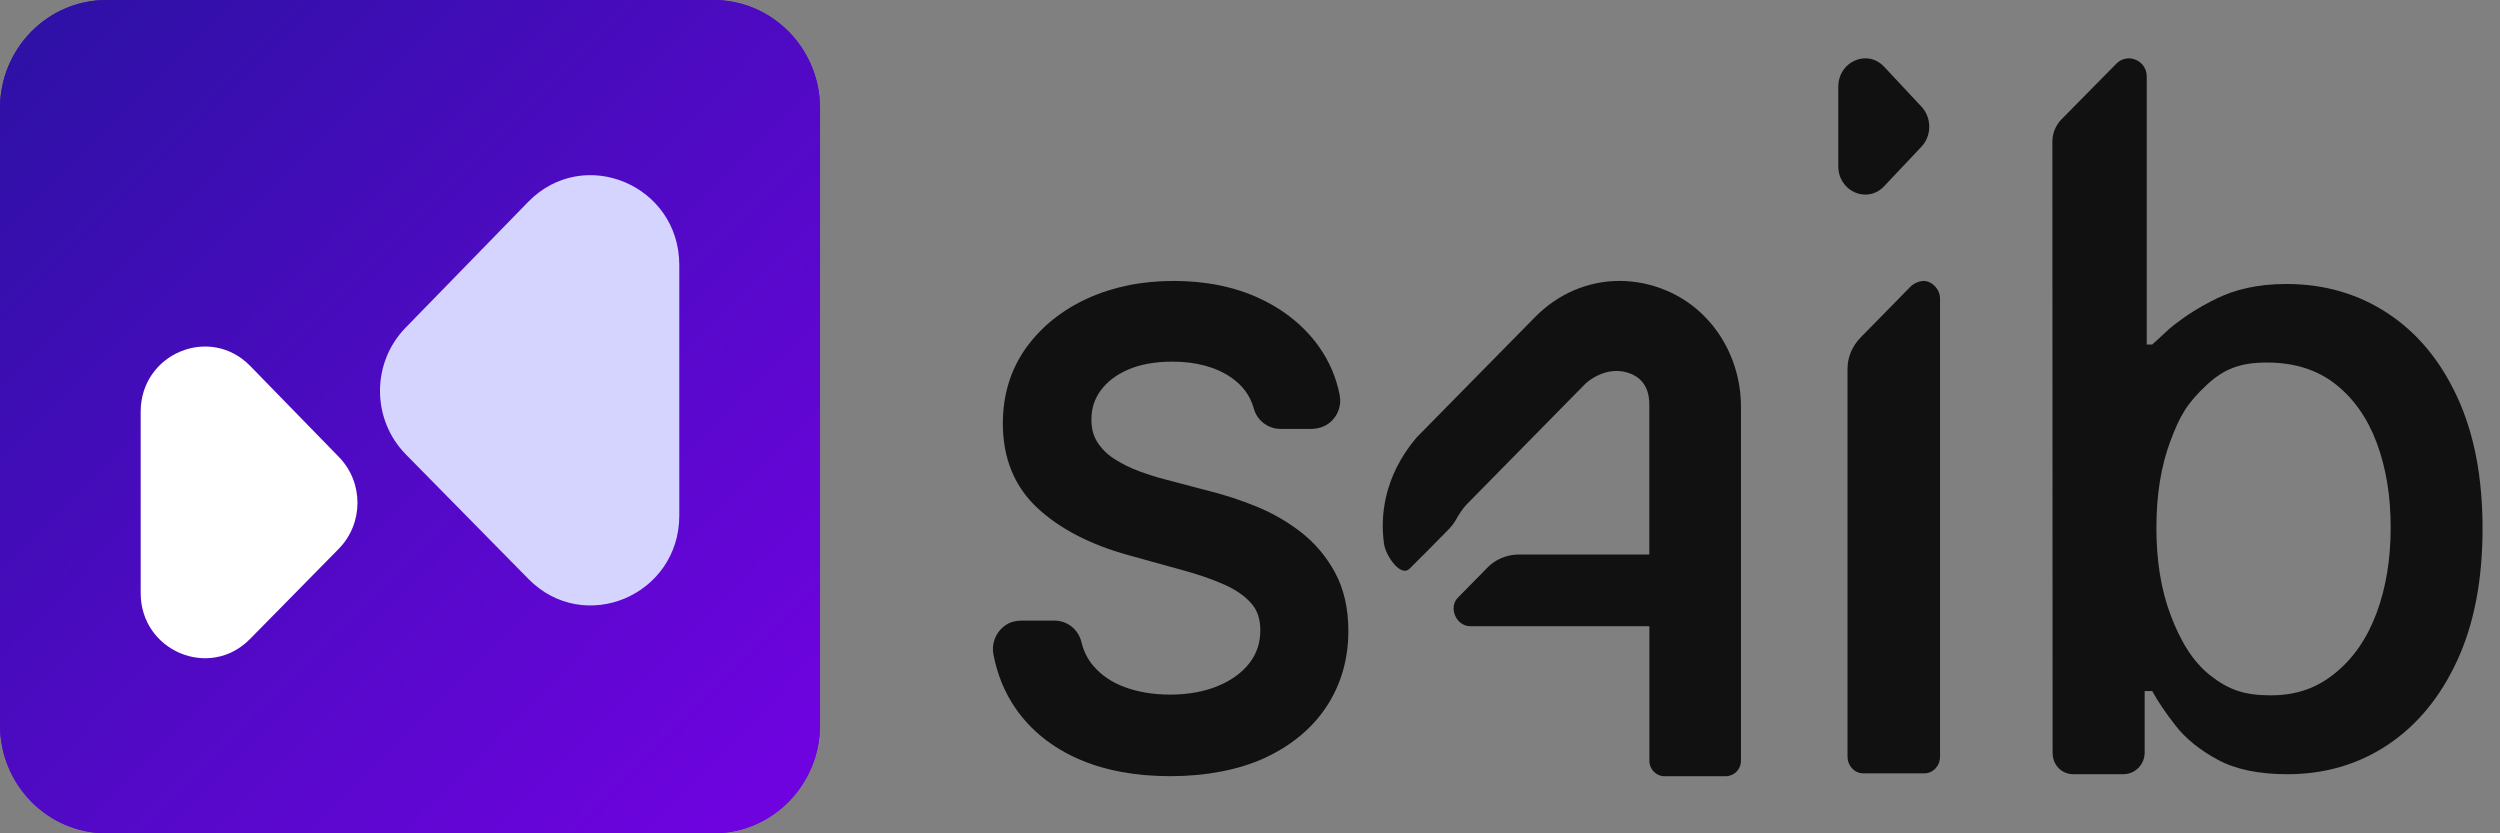 <svg width="96" height="32" viewBox="0 0 96 32" fill="none" xmlns="http://www.w3.org/2000/svg">
<rect x="0" y="0" width="96" height="32" fill="#808080" stroke="none"/>
<path d="M27.395 0H4.094C1.833 0 0 1.863 0 4.16V27.84C0 30.137 1.833 32 4.094 32H27.395C29.657 32 31.489 30.137 31.489 27.84V4.16C31.489 1.863 29.657 0 27.395 0Z" fill="url(#paint0_linear_896_8591)"/>
<path d="M5.402 15.809V22.773C5.402 24.999 8.05 26.113 9.598 24.54L13.007 21.075C13.963 20.103 13.968 18.529 13.017 17.551L9.607 14.052C8.062 12.467 5.402 13.578 5.402 15.809Z" fill="white"/>
<path d="M26.085 10.179V19.795C26.085 22.867 22.431 24.405 20.293 22.233L15.585 17.45C14.266 16.109 14.26 13.934 15.573 12.585L20.28 7.754C22.413 5.566 26.085 7.101 26.085 10.181V10.179Z" fill="#D5D4FF"/>
<path d="M78.82 28.932L78.811 5.446C78.811 5.121 78.937 4.808 79.165 4.578L81.267 2.446C81.696 2.01 82.43 2.316 82.435 2.933V13.229H82.645C83.057 12.869 83.231 12.67 83.495 12.467C83.992 12.088 84.425 11.807 85.109 11.468C85.802 11.125 86.681 10.905 87.796 10.905C89.244 10.905 90.537 11.277 91.674 12.021C92.811 12.765 93.705 13.836 94.354 15.237C95.005 16.639 95.33 18.323 95.33 20.294C95.33 22.264 95.007 23.953 94.36 25.357C93.714 26.761 92.826 27.841 91.697 28.596C90.567 29.351 89.279 29.73 87.831 29.73C86.74 29.73 85.851 29.545 85.162 29.173C84.474 28.802 83.934 28.366 83.545 27.867C83.155 27.369 82.856 26.925 82.646 26.538H82.355V28.899C82.355 29.358 81.989 29.729 81.538 29.729H79.603C79.173 29.729 78.823 29.374 78.823 28.935L78.82 28.932ZM82.805 20.256C82.805 21.537 82.988 22.662 83.355 23.627C83.72 24.592 84.19 25.401 84.883 25.943C85.576 26.485 86.185 26.701 87.189 26.701C88.193 26.701 88.963 26.419 89.664 25.852C90.365 25.286 90.896 24.517 91.259 23.544C91.621 22.571 91.802 21.476 91.802 20.257C91.802 19.039 91.626 17.975 91.271 17.017C90.916 16.06 90.387 15.305 89.682 14.751C88.977 14.197 88.099 13.921 87.048 13.921C85.997 13.921 85.378 14.185 84.736 14.783C83.959 15.508 83.702 15.986 83.344 16.936C82.986 17.886 82.806 18.994 82.806 20.26L82.805 20.256Z" fill="#111111"/>
<path d="M70.945 29.06V14.156C70.945 13.707 71.131 13.286 71.441 12.966C72.075 12.314 72.921 11.467 73.339 11.031C73.478 10.887 73.662 10.801 73.86 10.787C74.192 10.787 74.497 11.109 74.497 11.461V29.061C74.497 29.413 74.227 29.697 73.895 29.697H71.549C71.217 29.697 70.947 29.413 70.947 29.061L70.945 29.06Z" fill="#111111"/>
<path d="M51.267 21.988C50.933 21.373 50.49 20.848 49.95 20.43C49.426 20.025 48.849 19.694 48.234 19.445C47.638 19.204 47.046 19.009 46.48 18.868L44.776 18.419C44.45 18.336 44.106 18.228 43.751 18.098C43.411 17.973 43.089 17.814 42.793 17.625C42.523 17.452 42.303 17.235 42.139 16.98C41.985 16.738 41.91 16.453 41.91 16.107C41.91 15.688 42.026 15.326 42.263 14.999C42.506 14.665 42.86 14.393 43.314 14.195C43.784 13.991 44.356 13.887 45.013 13.887C45.927 13.887 46.688 14.092 47.277 14.496C47.725 14.804 48.011 15.199 48.151 15.702C48.277 16.153 48.698 16.47 49.174 16.47H50.339C50.611 16.47 50.883 16.388 51.089 16.207C51.388 15.946 51.517 15.555 51.445 15.177C51.315 14.501 51.046 13.874 50.649 13.314C50.09 12.527 49.319 11.901 48.357 11.454C47.405 11.012 46.3 10.788 45.071 10.788C43.841 10.788 42.742 11.014 41.766 11.457C40.779 11.907 39.983 12.549 39.4 13.36C38.809 14.186 38.509 15.162 38.509 16.262C38.509 17.605 38.962 18.704 39.858 19.526C40.712 20.314 41.88 20.917 43.328 21.317L45.388 21.888C45.99 22.049 46.535 22.238 47.011 22.447C47.452 22.642 47.804 22.887 48.056 23.176C48.284 23.437 48.396 23.773 48.396 24.201C48.396 24.689 48.258 25.102 47.979 25.462C47.689 25.835 47.28 26.131 46.765 26.343C46.233 26.563 45.614 26.673 44.926 26.673C44.299 26.673 43.718 26.578 43.2 26.389C42.703 26.21 42.292 25.93 41.978 25.562C41.759 25.304 41.611 25.007 41.526 24.652C41.41 24.169 40.984 23.831 40.49 23.831H39.235C39.027 23.831 38.817 23.876 38.642 23.989C38.248 24.242 38.066 24.694 38.148 25.129C38.295 25.904 38.583 26.606 39.007 27.215C39.586 28.047 40.392 28.694 41.405 29.142C42.404 29.583 43.594 29.805 44.944 29.805C46.294 29.805 47.58 29.566 48.588 29.095C49.61 28.616 50.406 27.95 50.951 27.114C51.499 26.274 51.777 25.303 51.777 24.226C51.777 23.368 51.605 22.614 51.265 21.986L51.267 21.988Z" fill="#111111"/>
<path d="M70.59 3.335V6.379C70.59 7.352 71.701 7.839 72.351 7.151L73.781 5.637C74.183 5.212 74.184 4.524 73.784 4.096L72.354 2.566C71.706 1.872 70.59 2.359 70.59 3.335Z" fill="#111111"/>
<path d="M63.994 11.159C63.402 10.908 62.79 10.787 62.189 10.787C60.998 10.787 59.841 11.266 58.944 12.178L54.396 16.8C53.088 18.345 53.02 19.906 53.138 20.807C53.139 20.82 53.141 20.862 53.144 20.876C53.212 21.35 53.787 22.174 54.124 21.84C54.414 21.552 54.723 21.244 54.868 21.098C55.151 20.814 55.447 20.511 55.646 20.308C55.783 20.168 55.892 20.004 55.98 19.828C55.986 19.815 56.184 19.507 56.309 19.38L60.857 14.757C60.951 14.653 61.671 14.045 62.51 14.311C63.249 14.545 63.337 15.175 63.334 15.558V21.293H58.327C57.849 21.293 57.389 21.491 57.066 21.849L55.966 22.967C55.619 23.351 55.927 24.037 56.44 24.045C56.445 24.045 56.448 24.045 56.452 24.045H63.336V29.213C63.336 29.542 63.597 29.807 63.92 29.807H66.268C66.591 29.807 66.853 29.542 66.853 29.213V15.614C66.853 13.686 65.75 11.898 63.997 11.16L63.994 11.159Z" fill="#111111"/>
<path d="M27.395 0H4.094C1.833 0 0 1.863 0 4.16V27.84C0 30.137 1.833 32 4.094 32H27.395C29.657 32 31.489 30.137 31.489 27.84V4.16C31.489 1.863 29.657 0 27.395 0Z" fill="url(#paint1_linear_896_8591)"/>
<path d="M5.402 15.809V22.773C5.402 24.999 8.05 26.113 9.598 24.54L13.007 21.075C13.963 20.103 13.968 18.529 13.017 17.551L9.607 14.052C8.062 12.467 5.402 13.578 5.402 15.809Z" fill="white"/>
<path d="M26.085 10.179V19.795C26.085 22.867 22.431 24.405 20.293 22.233L15.585 17.45C14.266 16.109 14.26 13.934 15.573 12.585L20.28 7.754C22.413 5.566 26.085 7.101 26.085 10.181V10.179Z" fill="#D5D4FF"/>
<defs>
<linearGradient id="paint0_linear_896_8591" x1="29.785" y1="30.324" x2="0.282" y2="1.177" gradientUnits="userSpaceOnUse">
<stop stop-color="#6F03E0"/>
<stop offset="1" stop-color="#2D11A5"/>
</linearGradient>
<linearGradient id="paint1_linear_896_8591" x1="29.785" y1="30.324" x2="0.282" y2="1.177" gradientUnits="userSpaceOnUse">
<stop stop-color="#6F03E0"/>
<stop offset="1" stop-color="#2D11A5"/>
</linearGradient>
</defs>
</svg>
